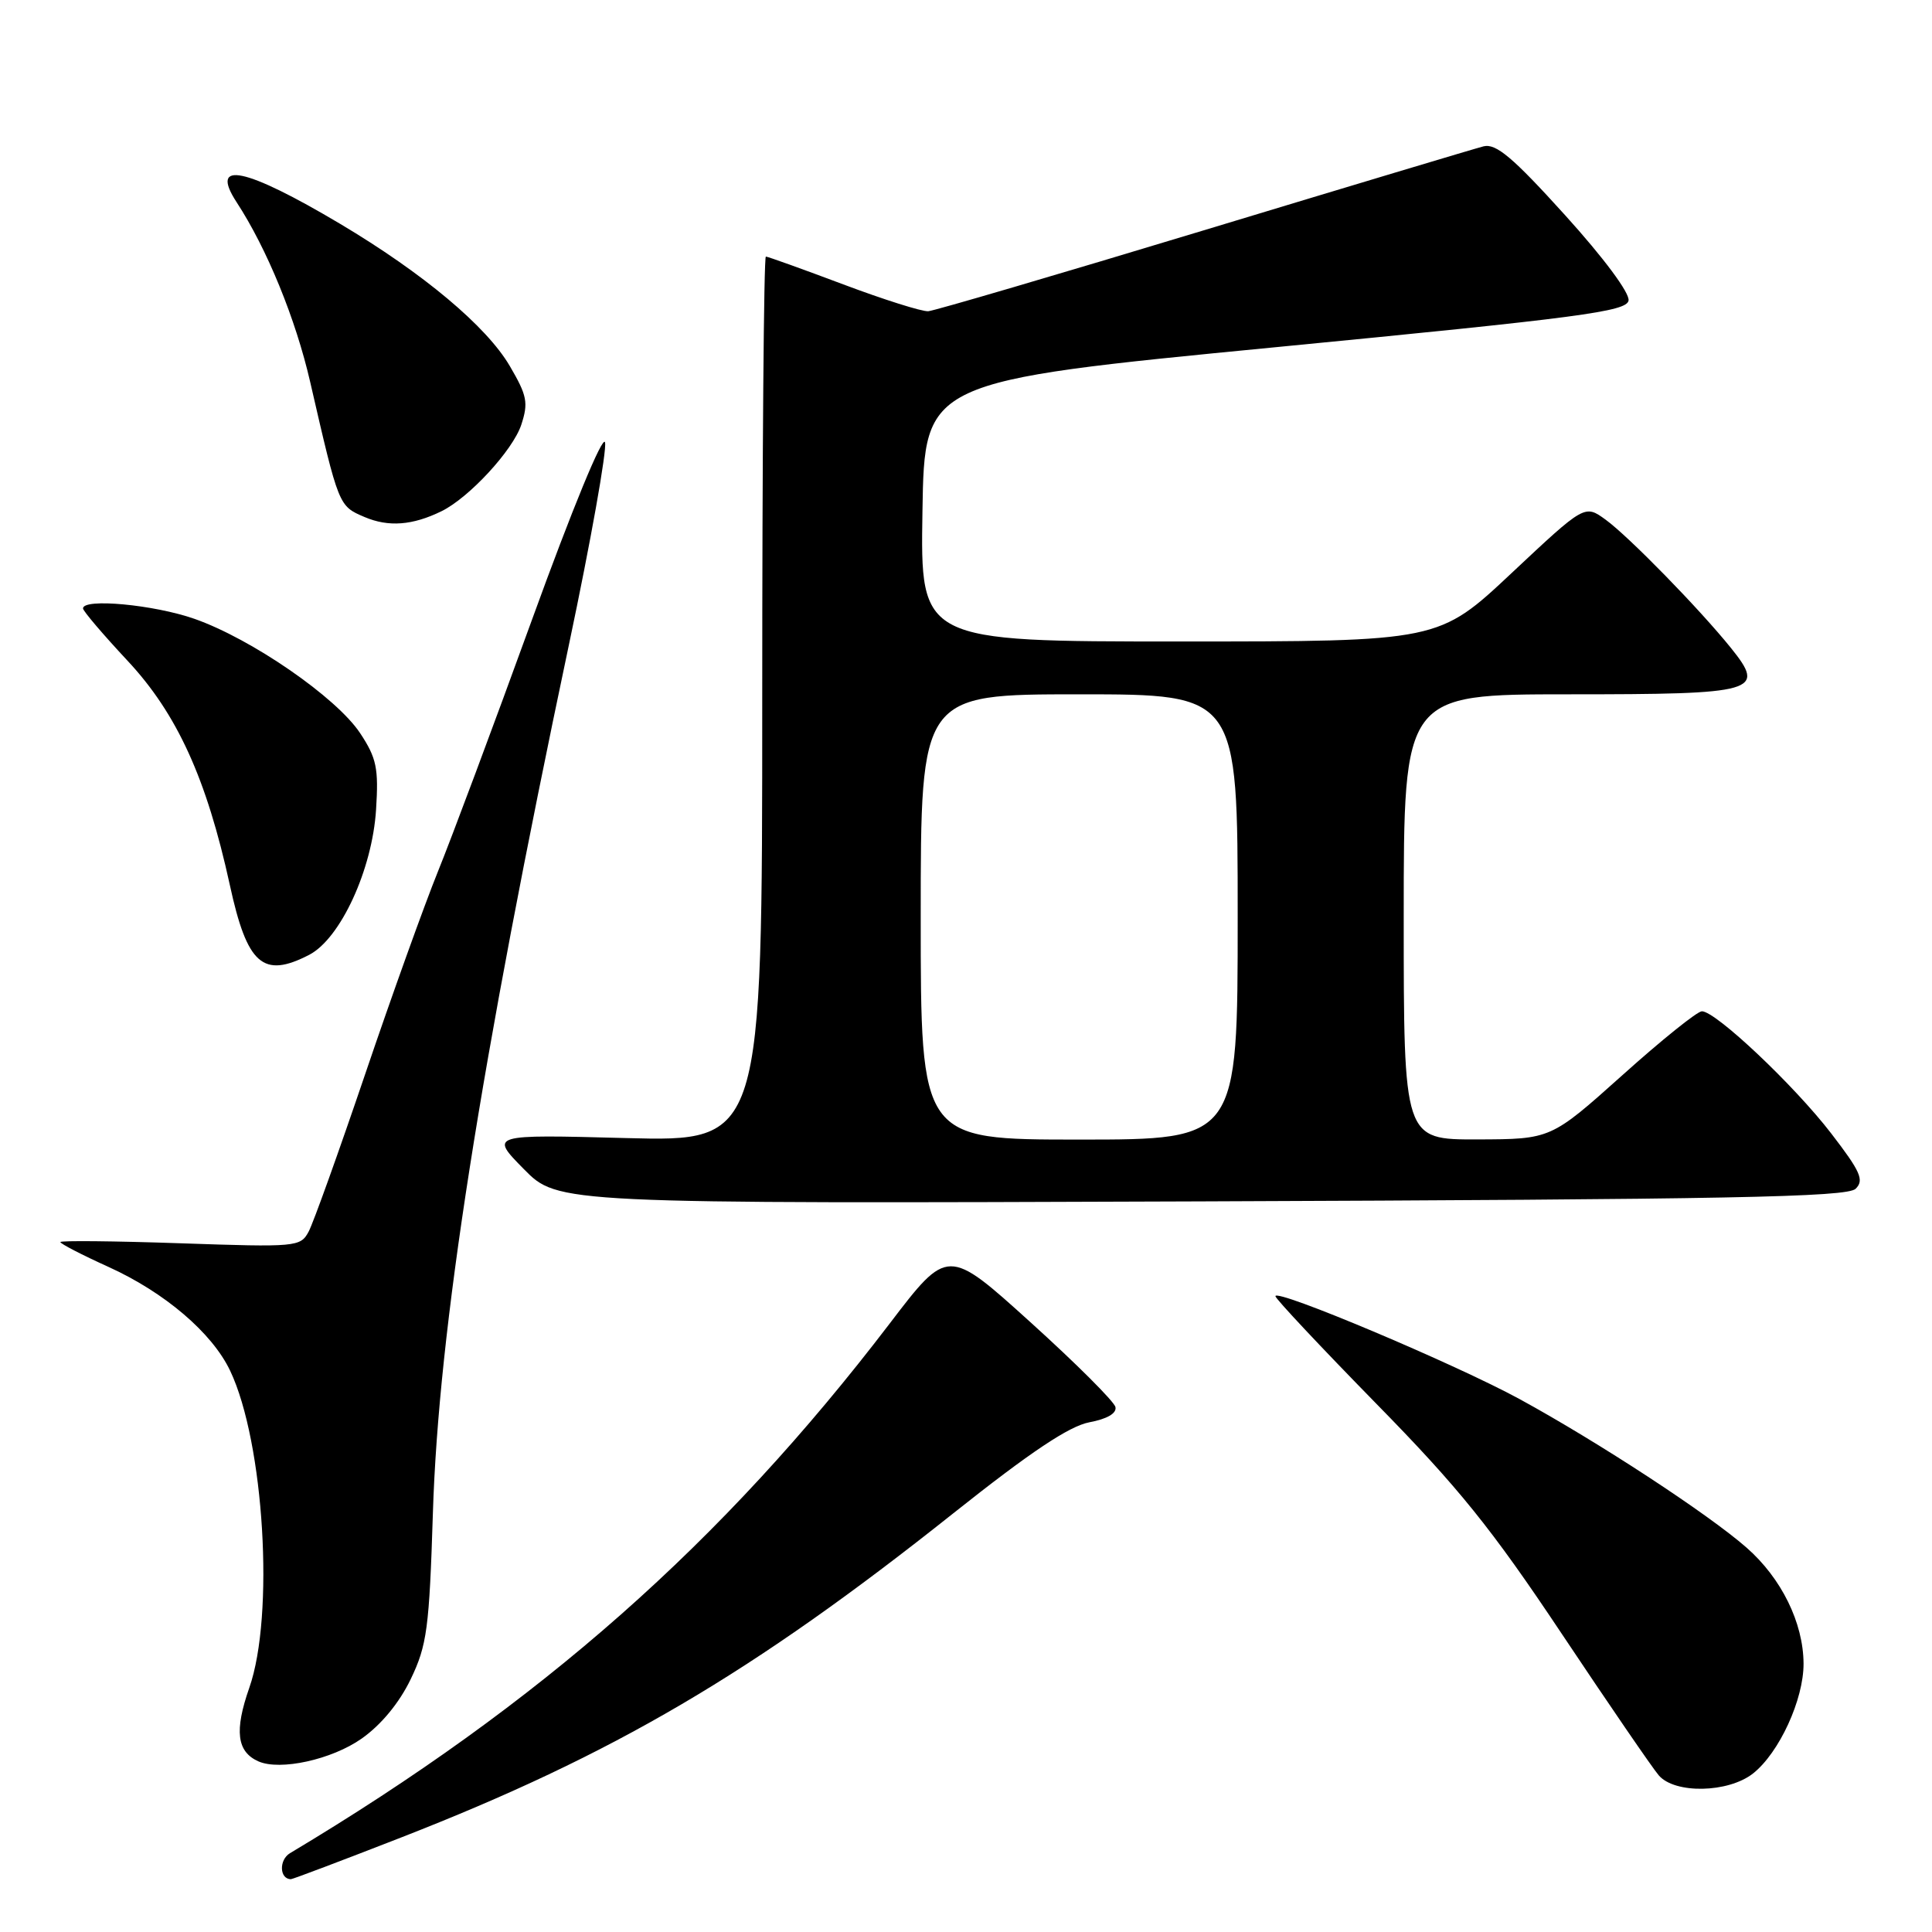 <?xml version="1.0" encoding="UTF-8" standalone="no"?>
<!DOCTYPE svg PUBLIC "-//W3C//DTD SVG 1.1//EN" "http://www.w3.org/Graphics/SVG/1.1/DTD/svg11.dtd" >
<svg xmlns="http://www.w3.org/2000/svg" xmlns:xlink="http://www.w3.org/1999/xlink" version="1.1" viewBox="0 0 256 256">
 <g >
 <path fill="currentColor"
d=" M 53.17 243.47 C 81.32 232.49 99.67 221.72 126.33 200.51 C 136.56 192.38 141.67 188.97 144.35 188.46 C 146.70 188.02 147.99 187.27 147.80 186.44 C 147.64 185.71 142.57 180.65 136.54 175.20 C 125.58 165.29 125.58 165.29 117.87 175.40 C 95.66 204.48 71.66 225.68 38.42 245.56 C 36.94 246.45 37.03 249.00 38.55 249.00 C 38.79 249.00 45.37 246.51 53.17 243.47 Z  M 232.28 235.00 C 235.75 232.26 239.00 225.20 238.98 220.43 C 238.95 215.02 236.05 209.13 231.44 205.08 C 226.35 200.61 211.76 191.07 201.38 185.40 C 192.79 180.72 169.00 170.69 169.00 171.75 C 169.00 172.08 174.99 178.46 182.30 185.93 C 193.27 197.11 197.61 202.49 206.95 216.50 C 213.19 225.85 218.97 234.29 219.80 235.25 C 221.93 237.72 228.99 237.58 232.28 235.00 Z  M 47.91 230.38 C 50.49 228.57 52.91 225.64 54.42 222.50 C 56.58 218.01 56.88 215.77 57.36 200.50 C 58.11 176.25 63.59 141.27 75.40 85.36 C 78.29 71.68 80.43 59.65 80.17 58.62 C 79.90 57.53 75.83 67.40 70.49 82.12 C 65.42 96.08 59.81 111.10 58.02 115.50 C 56.24 119.90 51.90 131.96 48.40 142.29 C 44.89 152.63 41.52 162.03 40.90 163.19 C 39.81 165.23 39.30 165.27 23.89 164.74 C 15.15 164.44 8.00 164.37 8.00 164.58 C 8.00 164.80 10.86 166.28 14.35 167.86 C 21.83 171.25 28.12 176.62 30.50 181.64 C 35.01 191.14 36.39 214.10 33.03 223.65 C 31.04 229.33 31.38 232.12 34.24 233.39 C 37.11 234.66 43.96 233.16 47.91 230.38 Z  M 245.88 157.52 C 247.04 156.38 246.54 155.25 242.64 150.18 C 237.75 143.82 227.35 134.00 225.51 134.00 C 224.90 134.00 220.16 137.81 214.96 142.48 C 205.50 150.95 205.50 150.95 195.75 150.98 C 186.00 151.00 186.00 151.00 186.00 121.50 C 186.00 92.00 186.00 92.00 207.88 92.00 C 232.88 92.00 234.03 91.67 229.36 85.86 C 225.17 80.66 215.80 71.07 212.74 68.85 C 209.98 66.85 209.98 66.85 200.31 75.92 C 190.64 85.00 190.64 85.00 156.30 85.00 C 121.95 85.00 121.95 85.00 122.23 67.76 C 122.50 50.52 122.50 50.52 168.99 46.01 C 209.39 42.09 215.51 41.28 215.79 39.83 C 215.98 38.85 212.53 34.20 207.39 28.52 C 200.46 20.86 198.23 18.98 196.58 19.39 C 195.44 19.68 178.75 24.69 159.50 30.52 C 140.25 36.35 123.83 41.17 123.00 41.24 C 122.17 41.30 117.10 39.70 111.73 37.68 C 106.35 35.66 101.74 34.00 101.48 34.00 C 101.21 34.00 101.00 60.39 101.00 92.63 C 101.00 151.27 101.00 151.27 82.95 150.80 C 64.89 150.32 64.89 150.32 69.41 154.91 C 73.93 159.50 73.93 159.50 159.22 159.19 C 229.06 158.93 244.75 158.63 245.88 157.52 Z  M 40.97 126.52 C 45.11 124.37 49.33 115.23 49.83 107.28 C 50.18 101.81 49.90 100.44 47.72 97.15 C 44.58 92.41 33.35 84.66 25.77 82.00 C 20.40 80.12 11.00 79.24 11.00 80.62 C 11.00 80.96 13.66 84.08 16.90 87.55 C 23.45 94.56 27.37 103.15 30.45 117.25 C 32.75 127.84 34.85 129.68 40.97 126.52 Z  M 58.50 67.74 C 62.16 65.95 67.95 59.67 69.07 56.29 C 70.03 53.37 69.85 52.42 67.55 48.50 C 64.47 43.24 56.09 36.22 45.07 29.66 C 32.49 22.18 27.69 21.17 31.35 26.79 C 35.38 32.96 39.18 42.26 41.10 50.61 C 44.90 67.12 44.86 67.04 48.31 68.51 C 51.48 69.86 54.66 69.62 58.50 67.74 Z  M 122.00 121.50 C 122.00 92.00 122.00 92.00 143.00 92.00 C 164.00 92.00 164.00 92.00 164.00 121.50 C 164.00 151.00 164.00 151.00 143.00 151.00 C 122.00 151.00 122.00 151.00 122.00 121.50 Z "/>
</g>
</svg>